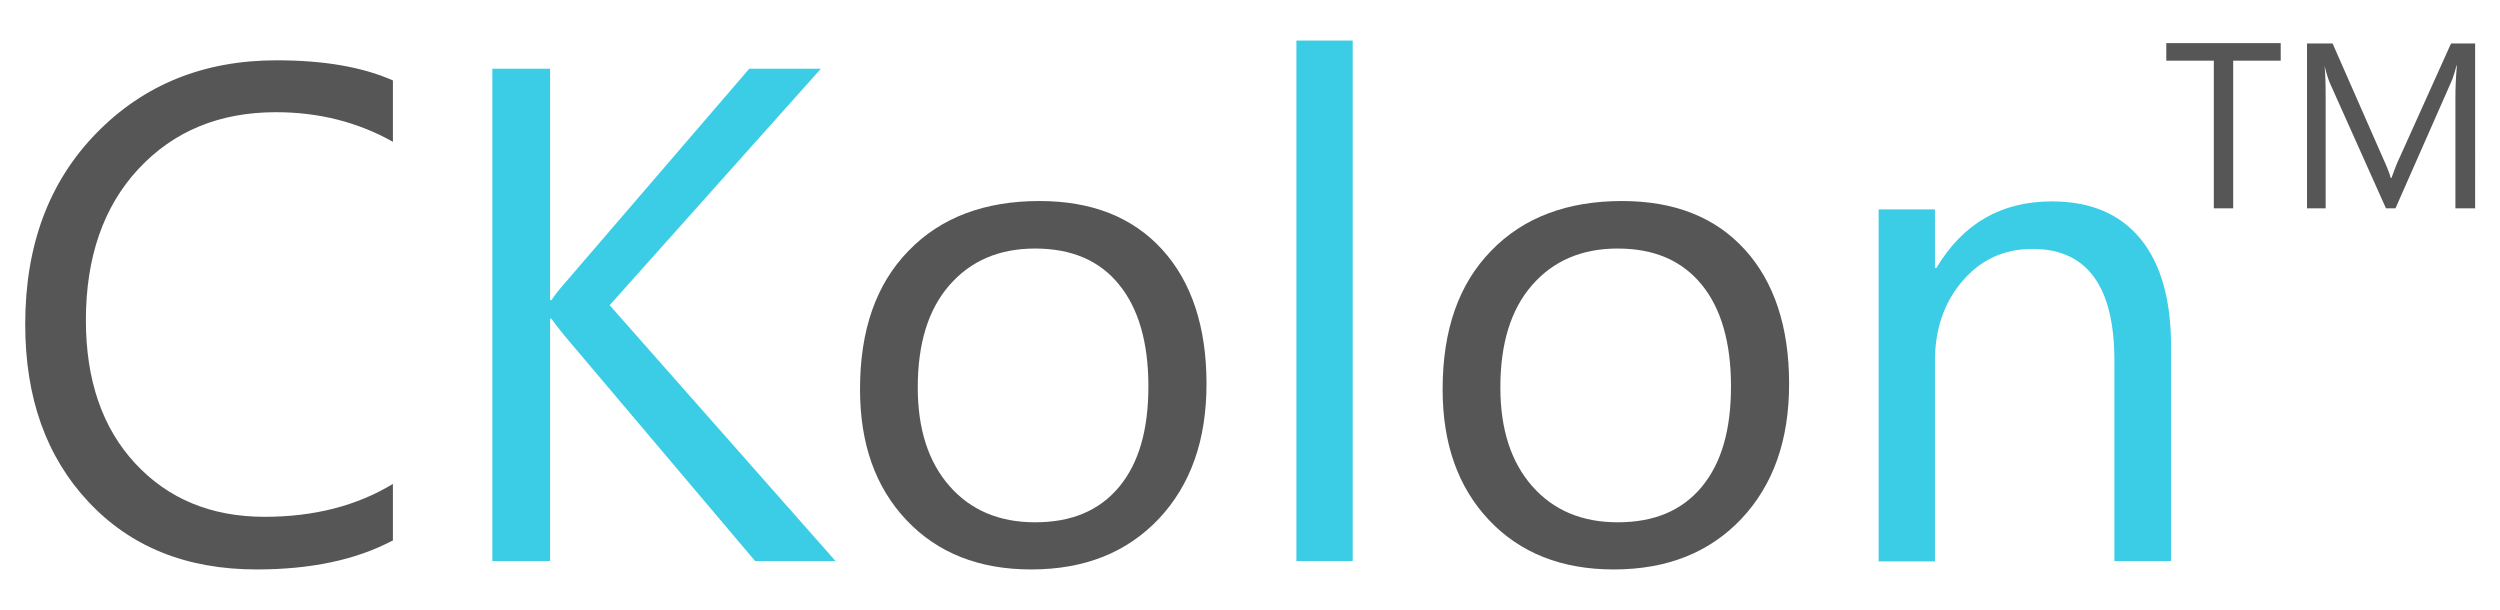 <?xml version="1.0" encoding="utf-8"?>
<!-- Generator: Adobe Illustrator 23.0.4, SVG Export Plug-In . SVG Version: 6.00 Build 0)  -->
<svg version="1.1" id="Layer_1" xmlns="http://www.w3.org/2000/svg" xmlns:xlink="http://www.w3.org/1999/xlink" x="0px" y="0px"
	 viewBox="0 0 684 166.9" style="enable-background:new 0 0 684 166.9;" xml:space="preserve">
<style type="text/css">
	.st0{fill:#565656;}
	.st1{fill:#3BCCE6;}
</style>
<g>
	<g>
		<path class="st0" d="M107.4,147.9c-10,5.3-22.4,7.9-37.2,7.9c-19.2,0-34.5-6.2-46-18.5C12.6,124.9,6.9,108.8,6.9,88.7
			c0-21.6,6.5-39,19.5-52.3c13-13.3,29.4-19.9,49.3-19.9c12.8,0,23.4,1.8,31.8,5.5v16.8c-9.6-5.4-20.3-8.1-32-8.1
			c-15.5,0-28,5.2-37.6,15.5c-9.6,10.3-14.4,24.2-14.4,41.4c0,16.4,4.5,29.5,13.5,39.2c9,9.7,20.8,14.6,35.4,14.6
			c13.5,0,25.2-3,35.1-9V147.9z"/>
		<path class="st1" d="M228.6,153.5h-22l-52.1-61.6c-1.9-2.3-3.1-3.9-3.6-4.7h-0.4v66.3h-15.8V18.8h15.8v63.3h0.4
			c0.9-1.4,2.1-2.9,3.6-4.6L205,18.8h19.6l-57.8,64.7L228.6,153.5z"/>
		<path class="st0" d="M282.1,155.8c-14.2,0-25.6-4.5-34.1-13.5c-8.5-9-12.7-20.9-12.7-35.8c0-16.2,4.4-28.8,13.3-37.9
			c8.8-9.1,20.8-13.6,35.8-13.6c14.3,0,25.5,4.4,33.6,13.3c8,8.8,12.1,21.1,12.1,36.7c0,15.4-4.3,27.6-13,36.9
			C308.3,151.2,296.7,155.8,282.1,155.8z M283.2,68c-9.9,0-17.7,3.4-23.5,10.1c-5.8,6.7-8.6,16-8.6,27.9c0,11.4,2.9,20.4,8.7,27
			c5.8,6.6,13.6,9.9,23.4,9.9c10,0,17.6-3.2,23-9.7c5.4-6.5,8-15.6,8-27.5c0-12-2.7-21.3-8-27.8C300.9,71.3,293.2,68,283.2,68z"/>
		<path class="st1" d="M370.1,153.5h-15.4V11.1h15.4V153.5z"/>
		<path class="st0" d="M441.5,155.8c-14.2,0-25.6-4.5-34.1-13.5c-8.5-9-12.7-20.9-12.7-35.8c0-16.2,4.4-28.8,13.3-37.9
			c8.8-9.1,20.8-13.6,35.8-13.6c14.3,0,25.5,4.4,33.6,13.3c8,8.8,12.1,21.1,12.1,36.7c0,15.4-4.3,27.6-13,36.9
			C467.7,151.2,456.1,155.8,441.5,155.8z M442.6,68c-9.9,0-17.7,3.4-23.5,10.1c-5.8,6.7-8.6,16-8.6,27.9c0,11.4,2.9,20.4,8.7,27
			c5.8,6.6,13.6,9.9,23.4,9.9c10,0,17.6-3.2,23-9.7c5.4-6.5,8-15.6,8-27.5c0-12-2.7-21.3-8-27.8C460.2,71.3,452.6,68,442.6,68z"/>
		<path class="st1" d="M593.9,153.5h-15.4V98.7c0-20.4-7.5-30.6-22.4-30.6c-7.7,0-14.1,2.9-19.1,8.7c-5,5.8-7.6,13.1-7.6,21.9v54.9
			H514V57.3h15.4v16h0.4c7.3-12.2,17.8-18.2,31.6-18.2c10.5,0,18.6,3.4,24.2,10.2c5.6,6.8,8.4,16.6,8.4,29.5V153.5z"/>
	</g>
	<g>
		<path class="st0" d="M624,16.6h-13V57h-5.3V16.6h-13v-4.8H624V16.6z"/>
		<path class="st0" d="M677.1,57h-5.3V26.7c0-2.4,0.1-5.3,0.4-8.8h-0.1c-0.5,2-1,3.5-1.4,4.4L655.4,57h-2.6l-15.4-34.4
			c-0.4-1-0.9-2.5-1.4-4.6H636c0.2,1.8,0.3,4.8,0.3,8.8V57h-5.1V11.9h7L652,43.3c1.1,2.4,1.8,4.2,2.1,5.4h0.2
			c0.9-2.5,1.6-4.3,2.2-5.5l14.1-31.3h6.6V57z"/>
	</g>
</g>
</svg>

